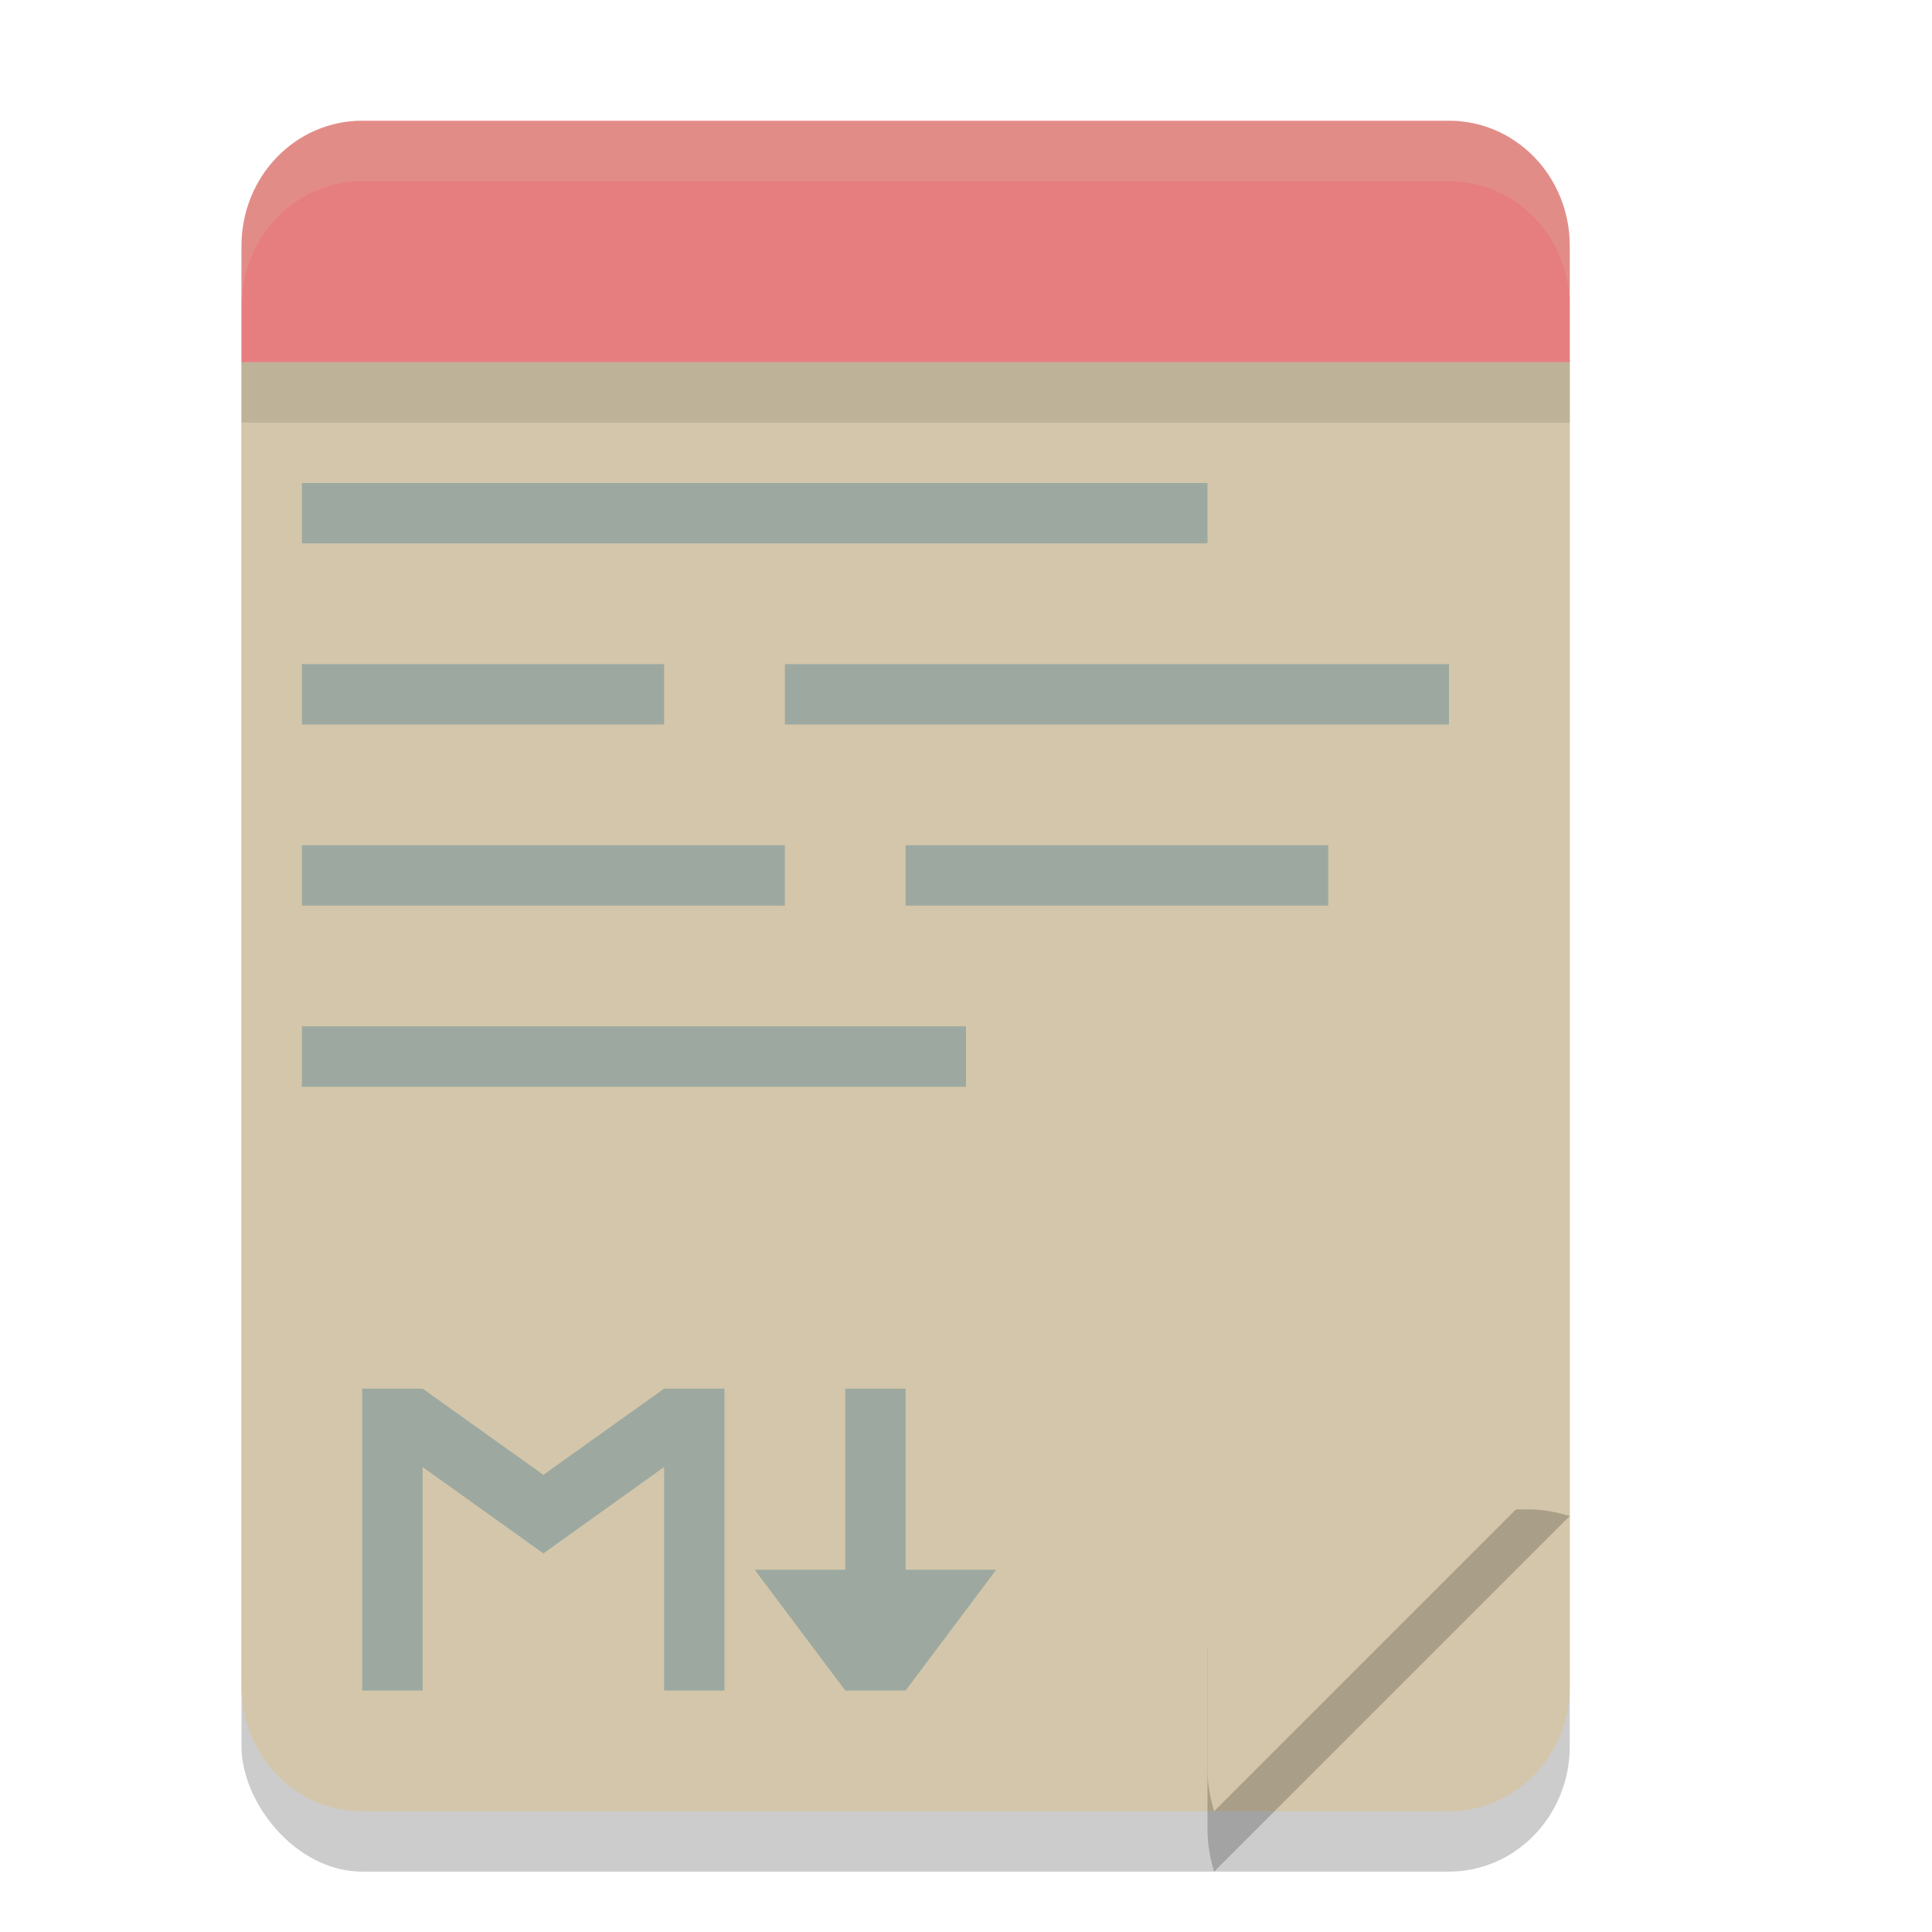 <svg xmlns="http://www.w3.org/2000/svg" width="32" height="32" version="1.1">
 <rect style="opacity:0.2" width="22" height="28" x="-26" y="-31" rx="2" ry="2.074" transform="scale(-1)"/>
 <path style="fill:#d3c6aa" d="M 4 6 L 4 27.926 C 4 29.075 4.892 30 6 30 L 24 30 C 25.108 30 26 29.075 26 27.926 L 26 6 L 4 6 z"/>
 <path style="opacity:0.2" d="M 22.399,25 C 21.07,25 20,26.07 20,27.399 v 2.915 C 20,30.555 20.045,30.782 20.11,31 L 26,25.11 C 25.782,25.045 25.555,25 25.314,25 Z" clip-path="url(#clipPath1609-7)"/>
 <path style="fill:#d3c6aa" d="M 22.399,24 C 21.07,24 20,25.07 20,26.399 v 2.915 C 20,29.555 20.045,29.782 20.11,30 L 26,24.11 C 25.782,24.045 25.555,24 25.314,24 Z" clip-path="url(#clipPath1609-7)"/>
 <rect style="opacity:0.1" width="22" height="1" x="4" y="6"/>
 <path style="fill:#e67e80" d="M 6,2 C 4.892,2 4,2.925 4,4.074 V 6 H 26 V 4.074 C 26,2.925 25.108,2 24,2 Z"/>
 <path style="fill:#d3c6aa;opacity:0.2" d="M 6 2 C 4.892 2 4 2.925 4 4.074 L 4 5.074 C 4 3.925 4.892 3 6 3 L 24 3 C 25.108 3 26 3.925 26 5.074 L 26 4.074 C 26 2.925 25.108 2 24 2 L 6 2 z"/>
 <path style="fill:#9da9a0" d="m 6,23 v 5 h 1 v -3.701 l 2,1.43 2,-1.43 V 28 h 1 V 23 H 11 L 9,24.428 7,23 Z m 8,0 v 3 h -1.5 l 1.5,2 h 1 l 1.5,-2 H 15 v -3 z"/>
 <path style="fill:#9da9a0" d="M 5 8 L 5 9 L 20 9 L 20 8 L 5 8 z M 5 11 L 5 12 L 11 12 L 11 11 L 5 11 z M 13 11 L 13 12 L 24 12 L 24 11 L 13 11 z M 5 14 L 5 15 L 13 15 L 13 14 L 5 14 z M 15 14 L 15 15 L 22 15 L 22 14 L 15 14 z M 5 17 L 5 18 L 16 18 L 16 17 L 5 17 z"/>
</svg>
